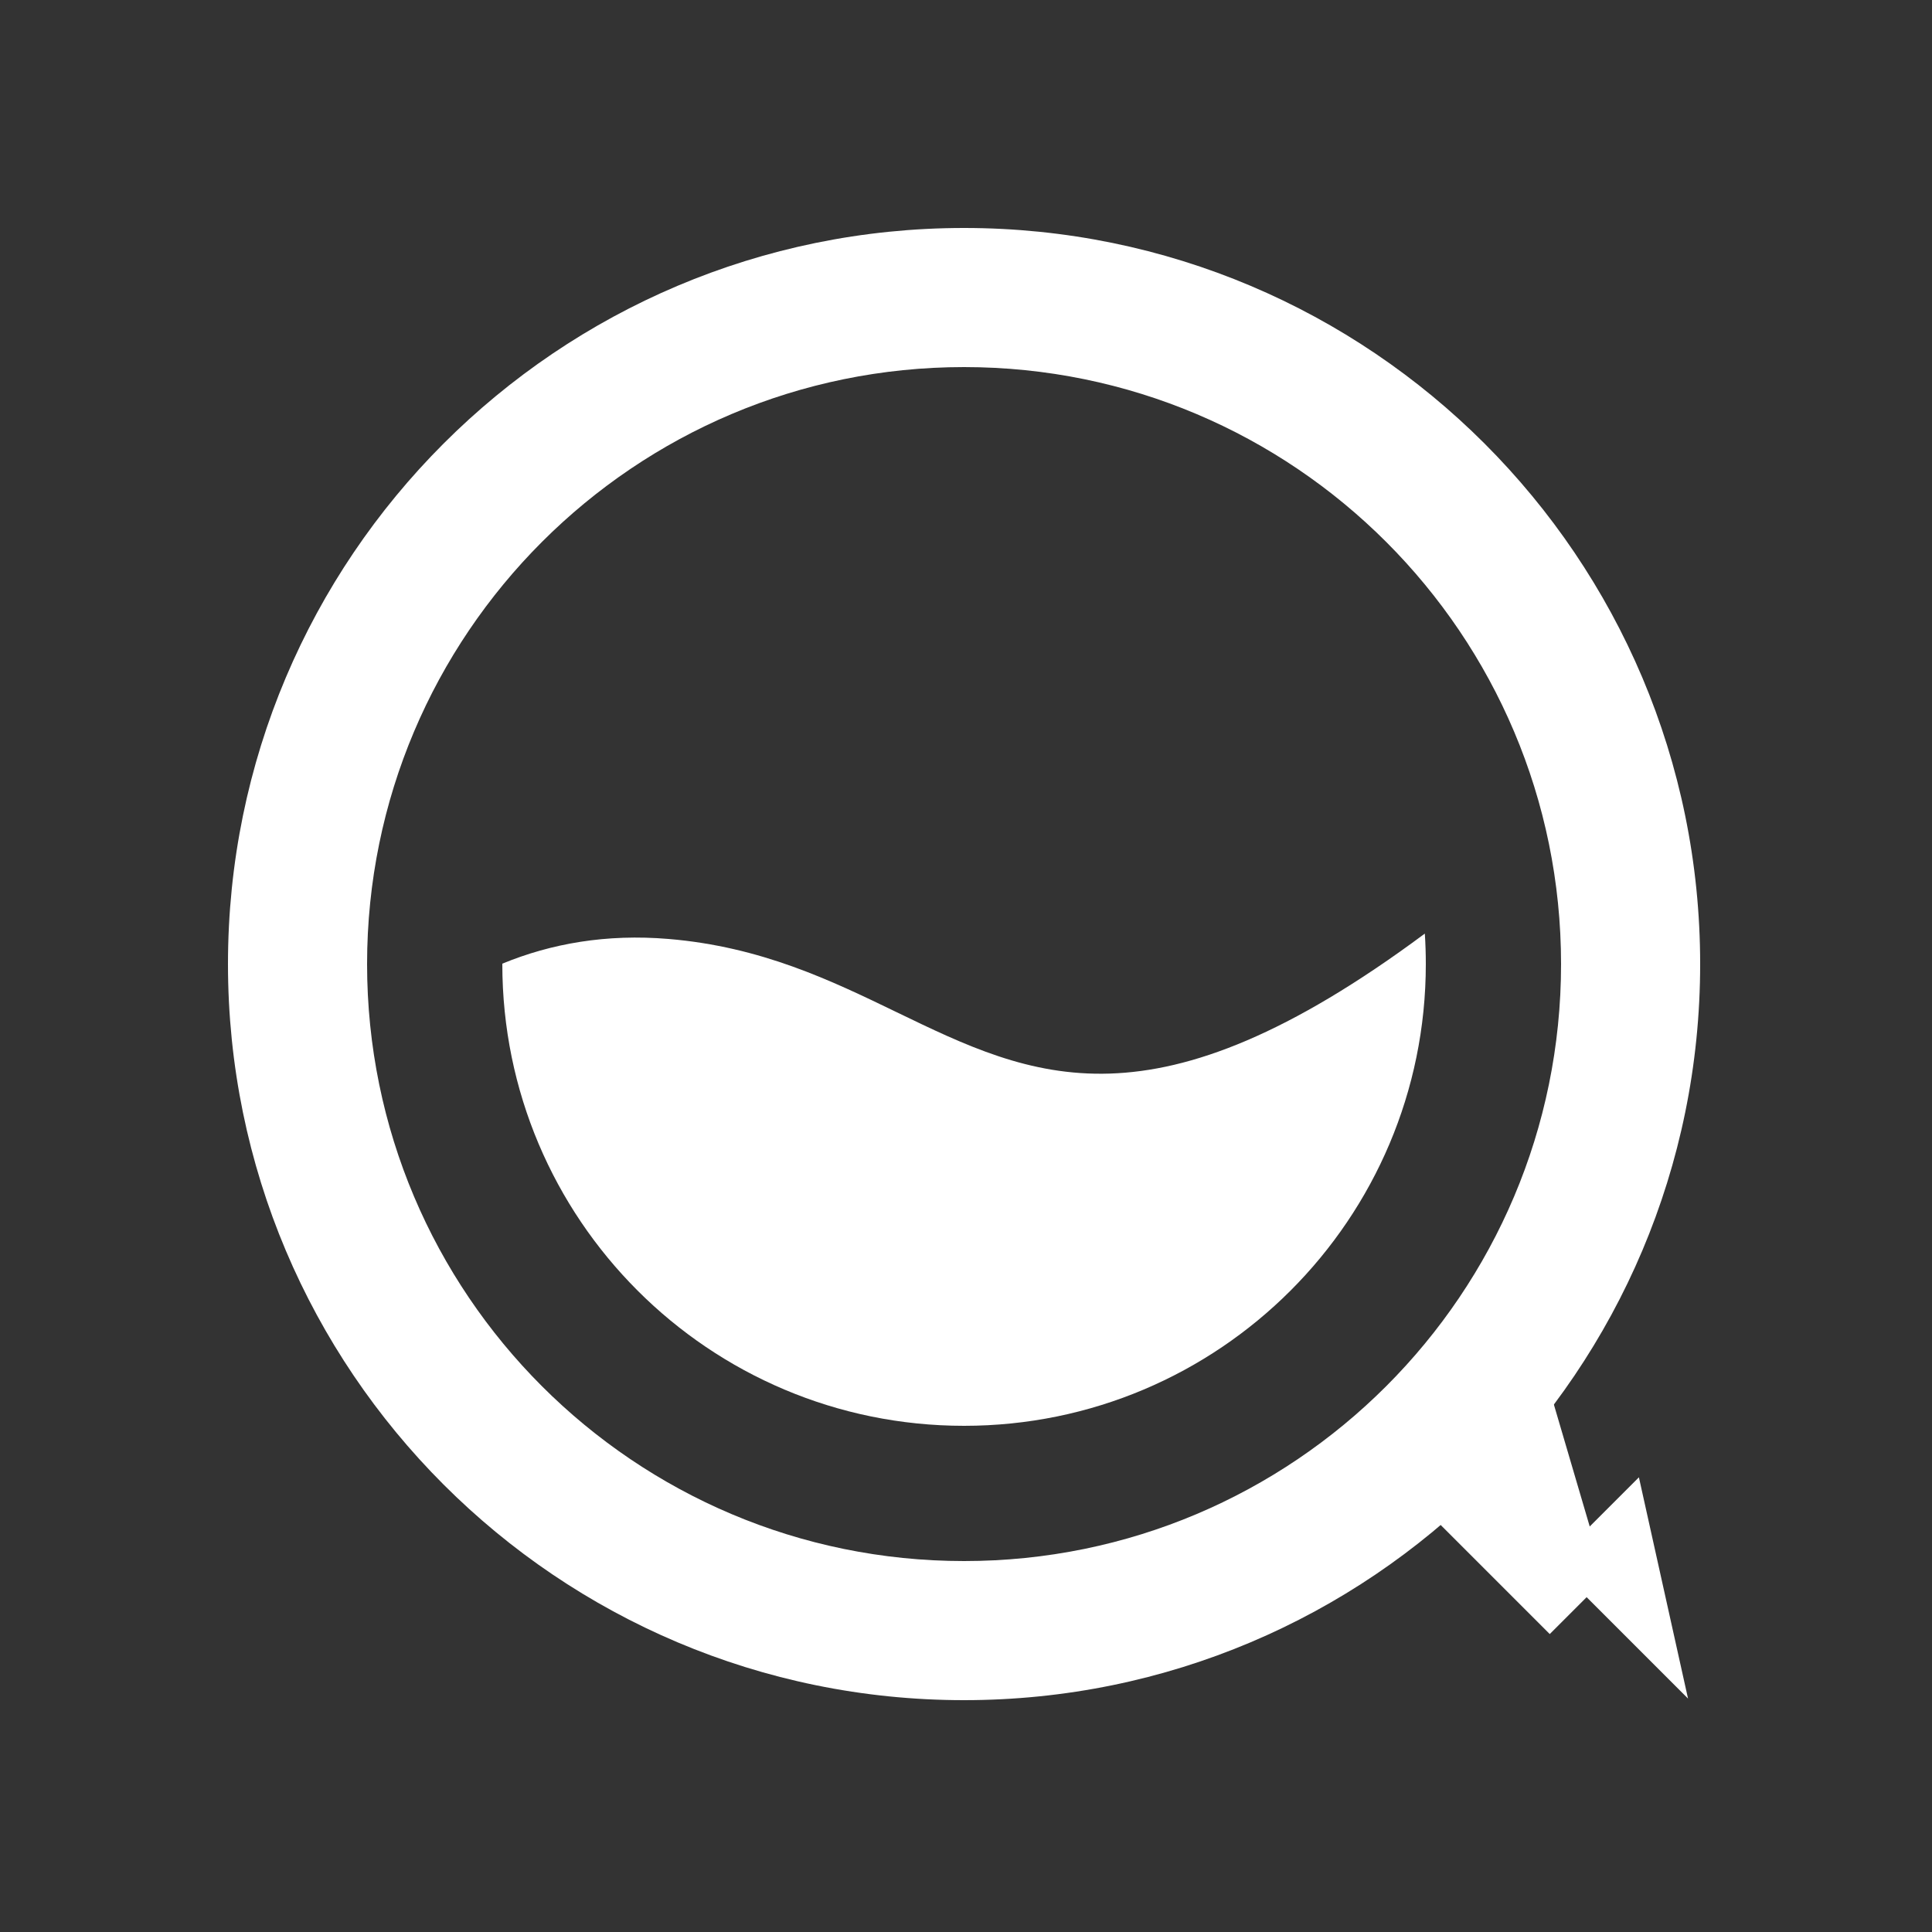 <svg width="500" height="500" viewBox="0 0 500 500" fill="none" xmlns="http://www.w3.org/2000/svg">
<rect x="0" y="0" width="500" height="500" fill="#333333" stroke="none"/>
<path fill-rule="evenodd" clip-rule="evenodd" d="M249.5 440C354.71 440 440 354.71 440 249.5C440 144.29 354.71 59 249.5 59C144.29 59 59 144.29 59 249.5C59 354.71 144.29 440 249.5 440ZM249.5 404C334.828 404 404 334.828 404 249.5C404 164.172 334.828 95 249.5 95C164.172 95 95 164.172 95 249.5C95 334.828 164.172 404 249.5 404Z" fill="white"/>
<path fill-rule="evenodd" clip-rule="evenodd" d="M249.5 369C315.498 369 369 315.498 369 249.5C369 246.85 368.914 244.221 368.744 241.614C298.26 293.979 267.44 279.071 232.076 261.965C215.073 253.741 197.019 245.008 173 243C156.924 241.656 142.655 244.183 130 249.395C130 249.43 130 249.465 130 249.5C130 315.498 183.502 369 249.5 369Z" fill="white"/>
<path d="M369 390.82L401.073 422.893L410.619 413.347L436.861 439.589L424.146 382.326L411.418 395.054L400.82 359L369 390.82Z" fill="white"/>
</svg>
